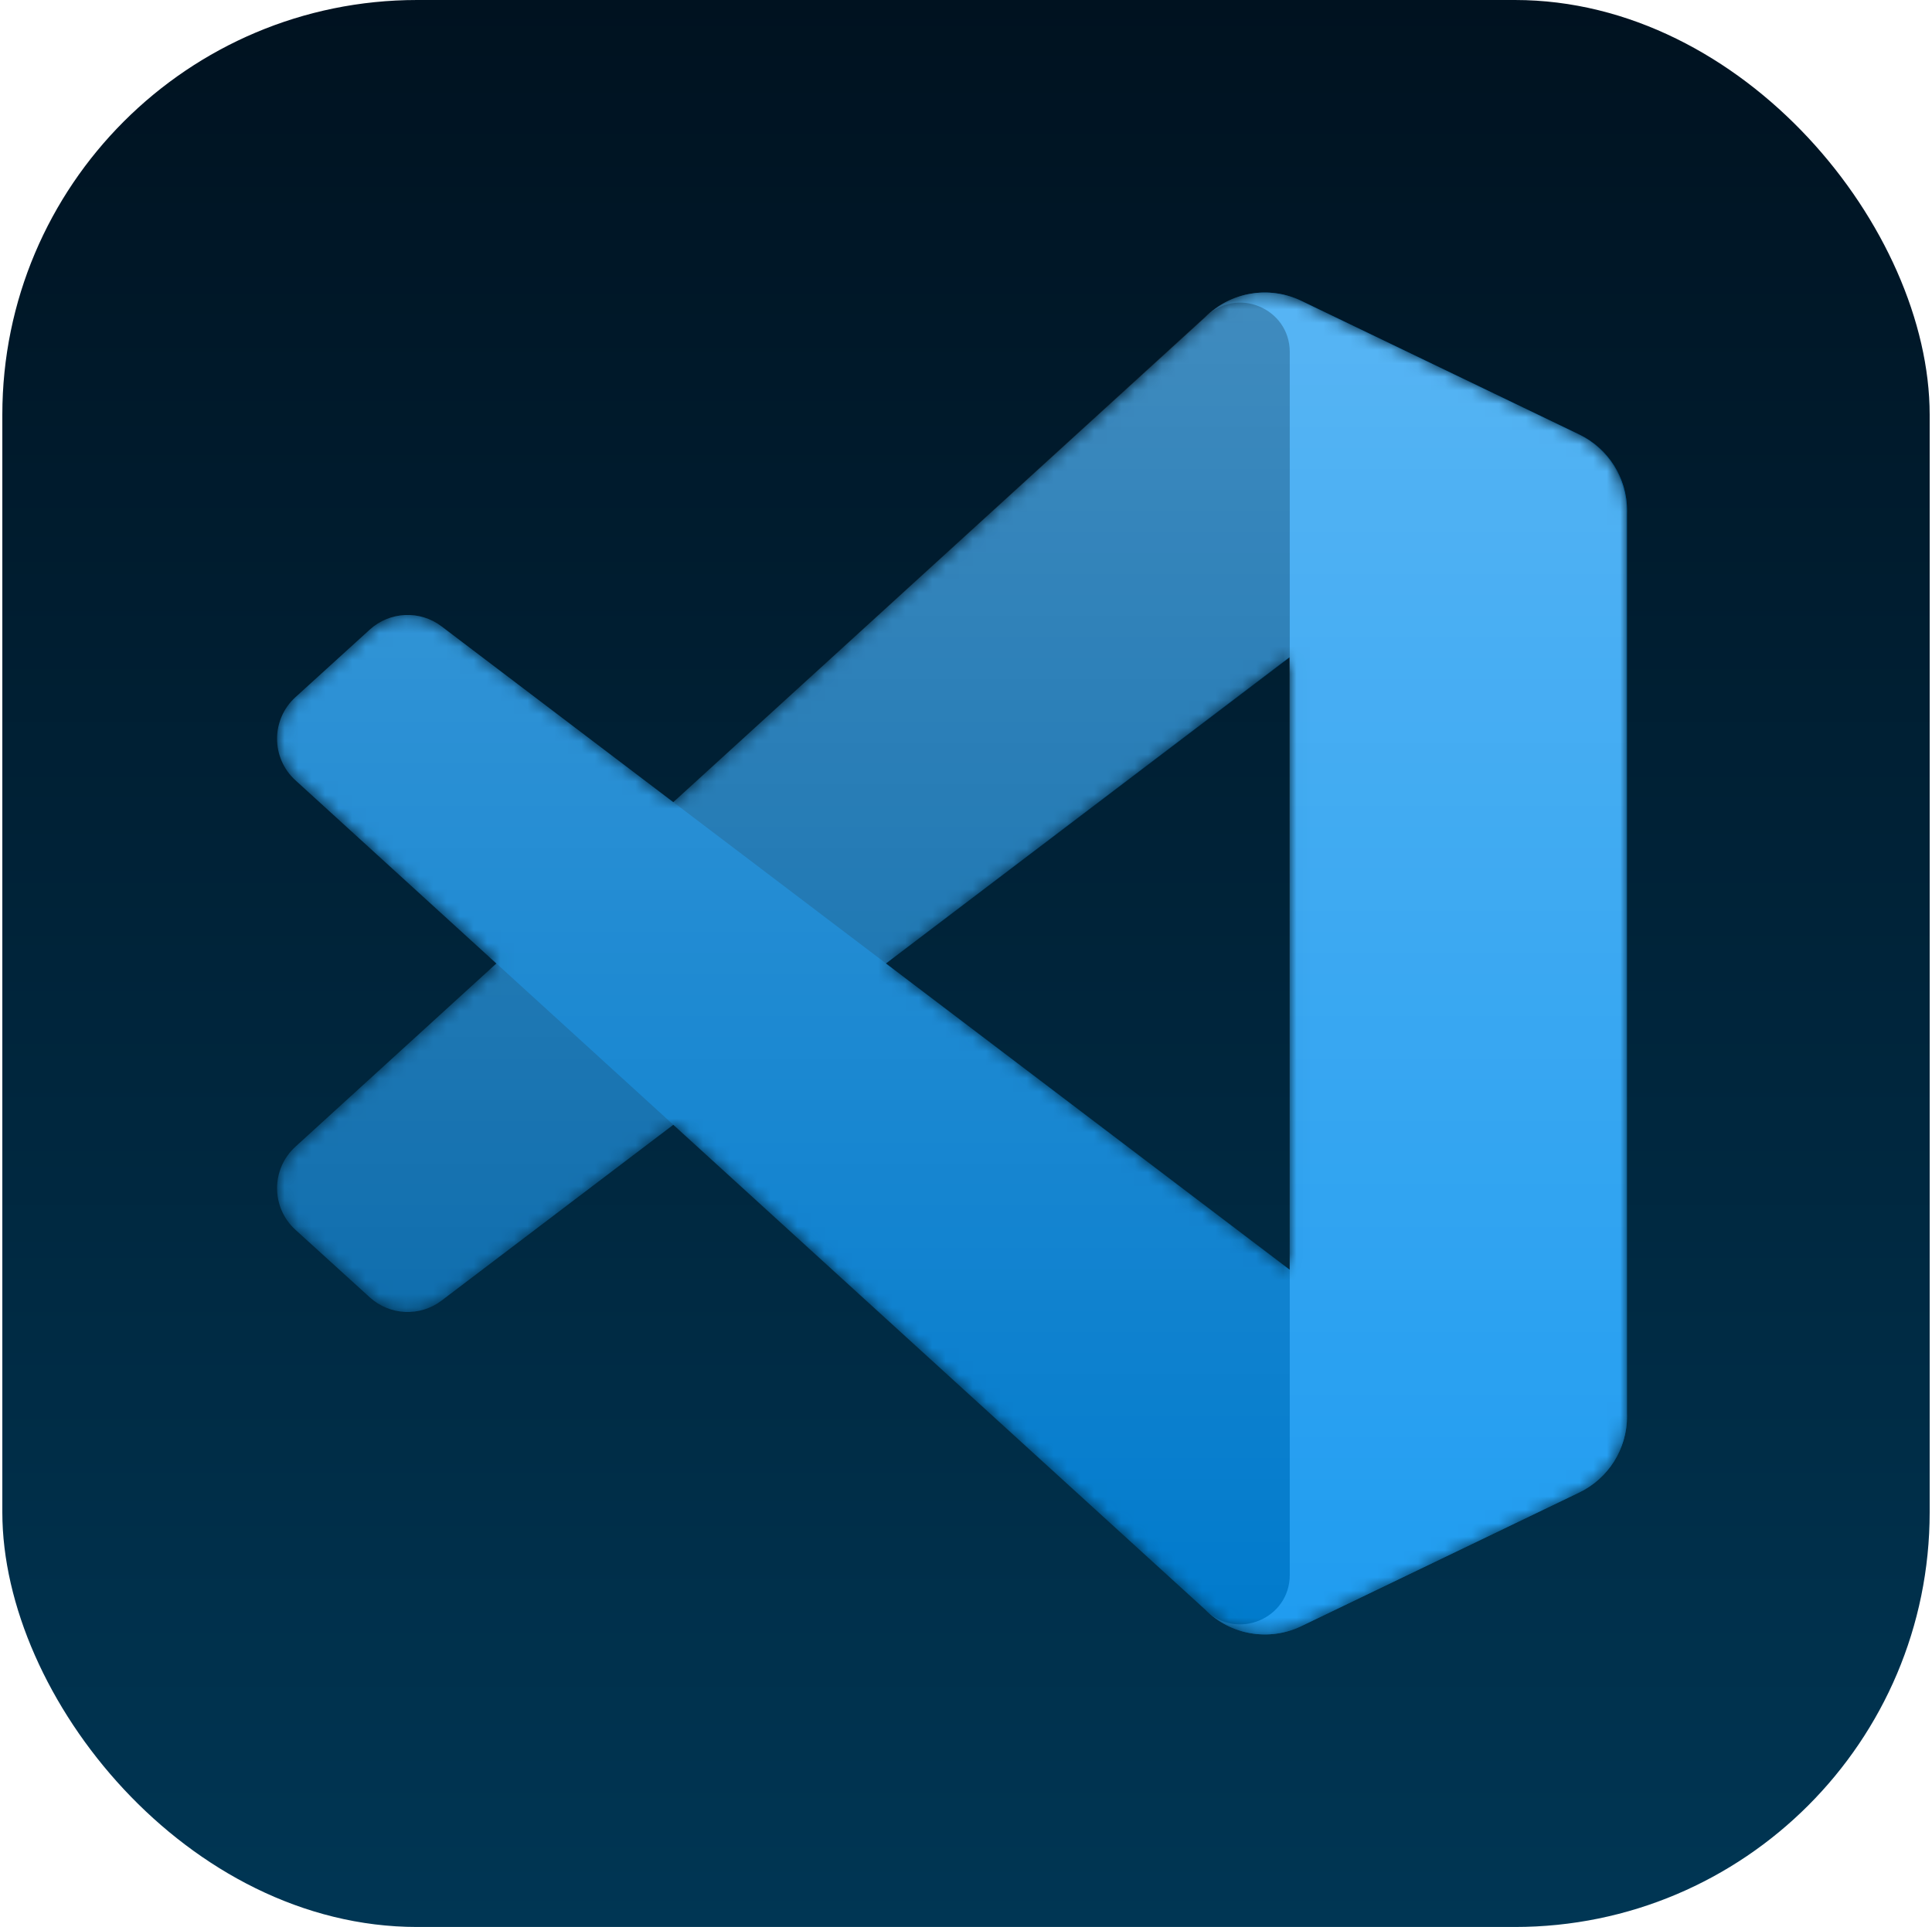 <?xml version="1.0" encoding="UTF-8" standalone="no"?>
<svg
   width="100.242"
   height="100"
   viewBox="0 0 100.242 100"
   fill="none"
   version="1.1"
   id="svg11"
   sodipodi:docname="Vscode_Box.svg"
   xml:space="preserve"
   inkscape:version="1.4.2 (ebf0e940d0, 2025-05-08)"
   xmlns:inkscape="http://www.inkscape.org/namespaces/inkscape"
   xmlns:sodipodi="http://sodipodi.sourceforge.net/DTD/sodipodi-0.dtd"
   xmlns:xlink="http://www.w3.org/1999/xlink"
   xmlns="http://www.w3.org/2000/svg"
   xmlns:svg="http://www.w3.org/2000/svg"><sodipodi:namedview
     id="namedview11"
     pagecolor="#ffffff"
     bordercolor="#000000"
     borderopacity="0.25"
     inkscape:showpageshadow="2"
     inkscape:pageopacity="0.0"
     inkscape:pagecheckerboard="0"
     inkscape:deskcolor="#d1d1d1"
     inkscape:zoom="6.04"
     inkscape:cx="8.2781457"
     inkscape:cy="42.05298"
     inkscape:window-width="2560"
     inkscape:window-height="1412"
     inkscape:window-x="0"
     inkscape:window-y="0"
     inkscape:window-maximized="1"
     inkscape:current-layer="svg11"><inkscape:page
       x="0"
       y="0"
       width="100.242"
       height="100"
       id="page1"
       margin="0"
       bleed="0" /></sodipodi:namedview><mask
     id="mask0"
     mask-type="alpha"
     maskUnits="userSpaceOnUse"
     x="0"
     y="0"
     width="100"
     height="100"><path
       fill-rule="evenodd"
       clip-rule="evenodd"
       d="m 70.912,99.317 c 1.575,0.614 3.371,0.574 4.961,-0.191 L 96.461,89.22 C 98.624,88.179 100,85.989 100,83.587 V 16.413 c 0,-2.402 -1.376,-4.591 -3.539,-5.633 L 75.873,0.874 C 73.786,-0.13 71.345,0.116 69.513,1.447 69.252,1.637 69.003,1.849 68.769,2.083 L 29.355,38.041 12.187,25.01 C 10.589,23.797 8.354,23.896 6.869,25.246 l -5.506,5.009 c -1.816,1.651 -1.818,4.508 -0.004,6.162 L 16.247,50 1.359,63.583 c -1.813,1.654 -1.811,4.511 0.004,6.162 l 5.506,5.009 c 1.484,1.35 3.72,1.45 5.318,0.236 L 29.355,61.959 68.769,97.917 c 0.624,0.624 1.356,1.094 2.143,1.4 z M 75.015,27.299 45.109,50 75.015,72.701 Z"
       fill="#ffffff"
       id="path1" /></mask><rect
     style="clip-rule:evenodd;opacity:1;fill:url(#linearGradient2);fill-rule:evenodd;stroke:none;stroke-width:2.127;stroke-linejoin:round;stroke-miterlimit:2;stroke-dasharray:none;stroke-opacity:1"
     id="rect8"
     width="100"
     height="100"
     x="0.121"
     y="0"
     ry="21.521" /><g
     mask="url(#mask0)"
     id="g6"
     transform="matrix(0.7,0,0,0.7,14.419,15)"><path
       d="M 96.461,10.796 75.857,0.876 C 73.472,-0.273 70.622,0.212 68.75,2.083 L 1.299,63.583 c -1.814,1.654 -1.812,4.511 0.004,6.162 l 5.51,5.009 c 1.485,1.35 3.722,1.45 5.321,0.236 L 93.361,13.37 C 96.086,11.303 100,13.246 100,16.667 v -0.239 c 0,-2.401 -1.375,-4.59 -3.539,-5.631 z"
       fill="#0065a9"
       id="path2" /><g
       filter="url(#filter0_d)"
       id="g3"><path
         d="m 96.461,89.204 -20.605,9.921 c -2.385,1.149 -5.235,0.664 -7.107,-1.208 L 1.299,36.417 c -1.814,-1.654 -1.812,-4.511 0.004,-6.162 L 6.813,25.246 C 8.298,23.896 10.535,23.796 12.134,25.009 L 93.361,86.63 C 96.086,88.697 100,86.754 100,83.333 v 0.239 c 0,2.401 -1.375,4.59 -3.539,5.631 z"
         fill="#007acc"
         id="path3" /></g><g
       filter="url(#filter1_d)"
       id="g4"><path
         d="M 75.858,99.126 C 73.472,100.274 70.622,99.788 68.75,97.917 71.056,100.223 75,98.59 75,95.328 V 4.672 C 75,1.41 71.056,-0.223 68.75,2.083 70.622,0.211 73.472,-0.274 75.858,0.874 L 96.459,10.781 C 98.623,11.822 100,14.011 100,16.413 v 67.174 c 0,2.402 -1.377,4.591 -3.541,5.633 z"
         fill="#1f9cf0"
         id="path4" /></g><g
       style="mix-blend-mode:overlay"
       opacity="0.25"
       id="g5"><path
         fill-rule="evenodd"
         clip-rule="evenodd"
         d="m 70.851,99.317 c 1.575,0.614 3.371,0.574 4.961,-0.191 L 96.4,89.22 c 2.163,-1.041 3.539,-3.231 3.539,-5.633 V 16.413 c 0,-2.402 -1.376,-4.592 -3.539,-5.633 L 75.812,0.874 C 73.725,-0.13 71.284,0.116 69.453,1.447 69.191,1.637 68.942,1.849 68.708,2.083 L 29.294,38.041 12.126,25.01 C 10.528,23.796 8.293,23.896 6.809,25.246 l -5.506,5.009 c -1.816,1.652 -1.818,4.508 -0.004,6.162 L 16.186,50 1.298,63.583 c -1.813,1.654 -1.811,4.511 0.004,6.162 l 5.506,5.009 c 1.484,1.35 3.72,1.45 5.318,0.236 L 29.294,61.959 68.708,97.917 c 0.624,0.624 1.356,1.094 2.143,1.4 z M 74.954,27.299 45.048,50 74.954,72.701 Z"
         fill="url(#paint0_linear)"
         id="path5"
         style="fill:url(#paint0_linear)" /></g></g><defs
     id="defs11"><linearGradient
       id="linearGradient11"
       inkscape:collect="always"><stop
         style="stop-color:#001220;stop-opacity:1;"
         offset="0"
         id="stop12" /><stop
         style="stop-color:#003654;stop-opacity:1;"
         offset="1"
         id="stop13" /></linearGradient><filter
       id="filter0_d"
       x="-8.394"
       y="15.829"
       width="116.727"
       height="92.246"
       filterUnits="userSpaceOnUse"
       color-interpolation-filters="sRGB"><feFlood
         flood-opacity="0"
         result="BackgroundImageFix"
         id="feFlood6" /><feColorMatrix
         in="SourceAlpha"
         type="matrix"
         values="0 0 0 0 0 0 0 0 0 0 0 0 0 0 0 0 0 0 127 0"
         id="feColorMatrix6" /><feOffset
         id="feOffset6" /><feGaussianBlur
         stdDeviation="4.167"
         id="feGaussianBlur6" /><feColorMatrix
         type="matrix"
         values="0 0 0 0 0 0 0 0 0 0 0 0 0 0 0 0 0 0 0.25 0"
         id="feColorMatrix7" /><feBlend
         mode="overlay"
         in2="BackgroundImageFix"
         result="effect1_dropShadow"
         id="feBlend7" /><feBlend
         mode="normal"
         in="SourceGraphic"
         in2="effect1_dropShadow"
         result="shape"
         id="feBlend8" /></filter><filter
       id="filter1_d"
       x="60.417"
       y="-8.076"
       width="47.917"
       height="116.151"
       filterUnits="userSpaceOnUse"
       color-interpolation-filters="sRGB"><feFlood
         flood-opacity="0"
         result="BackgroundImageFix"
         id="feFlood8" /><feColorMatrix
         in="SourceAlpha"
         type="matrix"
         values="0 0 0 0 0 0 0 0 0 0 0 0 0 0 0 0 0 0 127 0"
         id="feColorMatrix8" /><feOffset
         id="feOffset8" /><feGaussianBlur
         stdDeviation="4.167"
         id="feGaussianBlur8" /><feColorMatrix
         type="matrix"
         values="0 0 0 0 0 0 0 0 0 0 0 0 0 0 0 0 0 0 0.25 0"
         id="feColorMatrix9" /><feBlend
         mode="overlay"
         in2="BackgroundImageFix"
         result="effect1_dropShadow"
         id="feBlend9" /><feBlend
         mode="normal"
         in="SourceGraphic"
         in2="effect1_dropShadow"
         result="shape"
         id="feBlend10" /></filter><linearGradient
       id="paint0_linear"
       x1="49.939"
       y1="0.258"
       x2="49.939"
       y2="99.742"
       gradientUnits="userSpaceOnUse"><stop
         stop-color="white"
         id="stop10" /><stop
         offset="1"
         stop-color="white"
         stop-opacity="0"
         id="stop11" /></linearGradient><linearGradient
       id="linearGradient10"
       x2="1"
       gradientTransform="matrix(-0.148,45.528,-45.528,-0.148,24.148,1.236)"
       gradientUnits="userSpaceOnUse"><stop
         stop-color="#e900dd"
         offset="0"
         id="stop7" /><stop
         stop-color="#a7a8e4"
         offset="0.5"
         id="stop8"
         style="stop-color:#7579df;stop-opacity:1;" /><stop
         stop-color="#00afed"
         offset="0.999"
         id="stop9"
         style="stop-color:#008ec3;stop-opacity:1;" /></linearGradient><linearGradient
       inkscape:collect="always"
       xlink:href="#linearGradient11"
       id="linearGradient2"
       x1="24"
       y1="0.49"
       x2="24"
       y2="47.51"
       gradientUnits="userSpaceOnUse"
       gradientTransform="matrix(2.127,0,0,2.127,-0.921,-1.042)" /></defs></svg>
